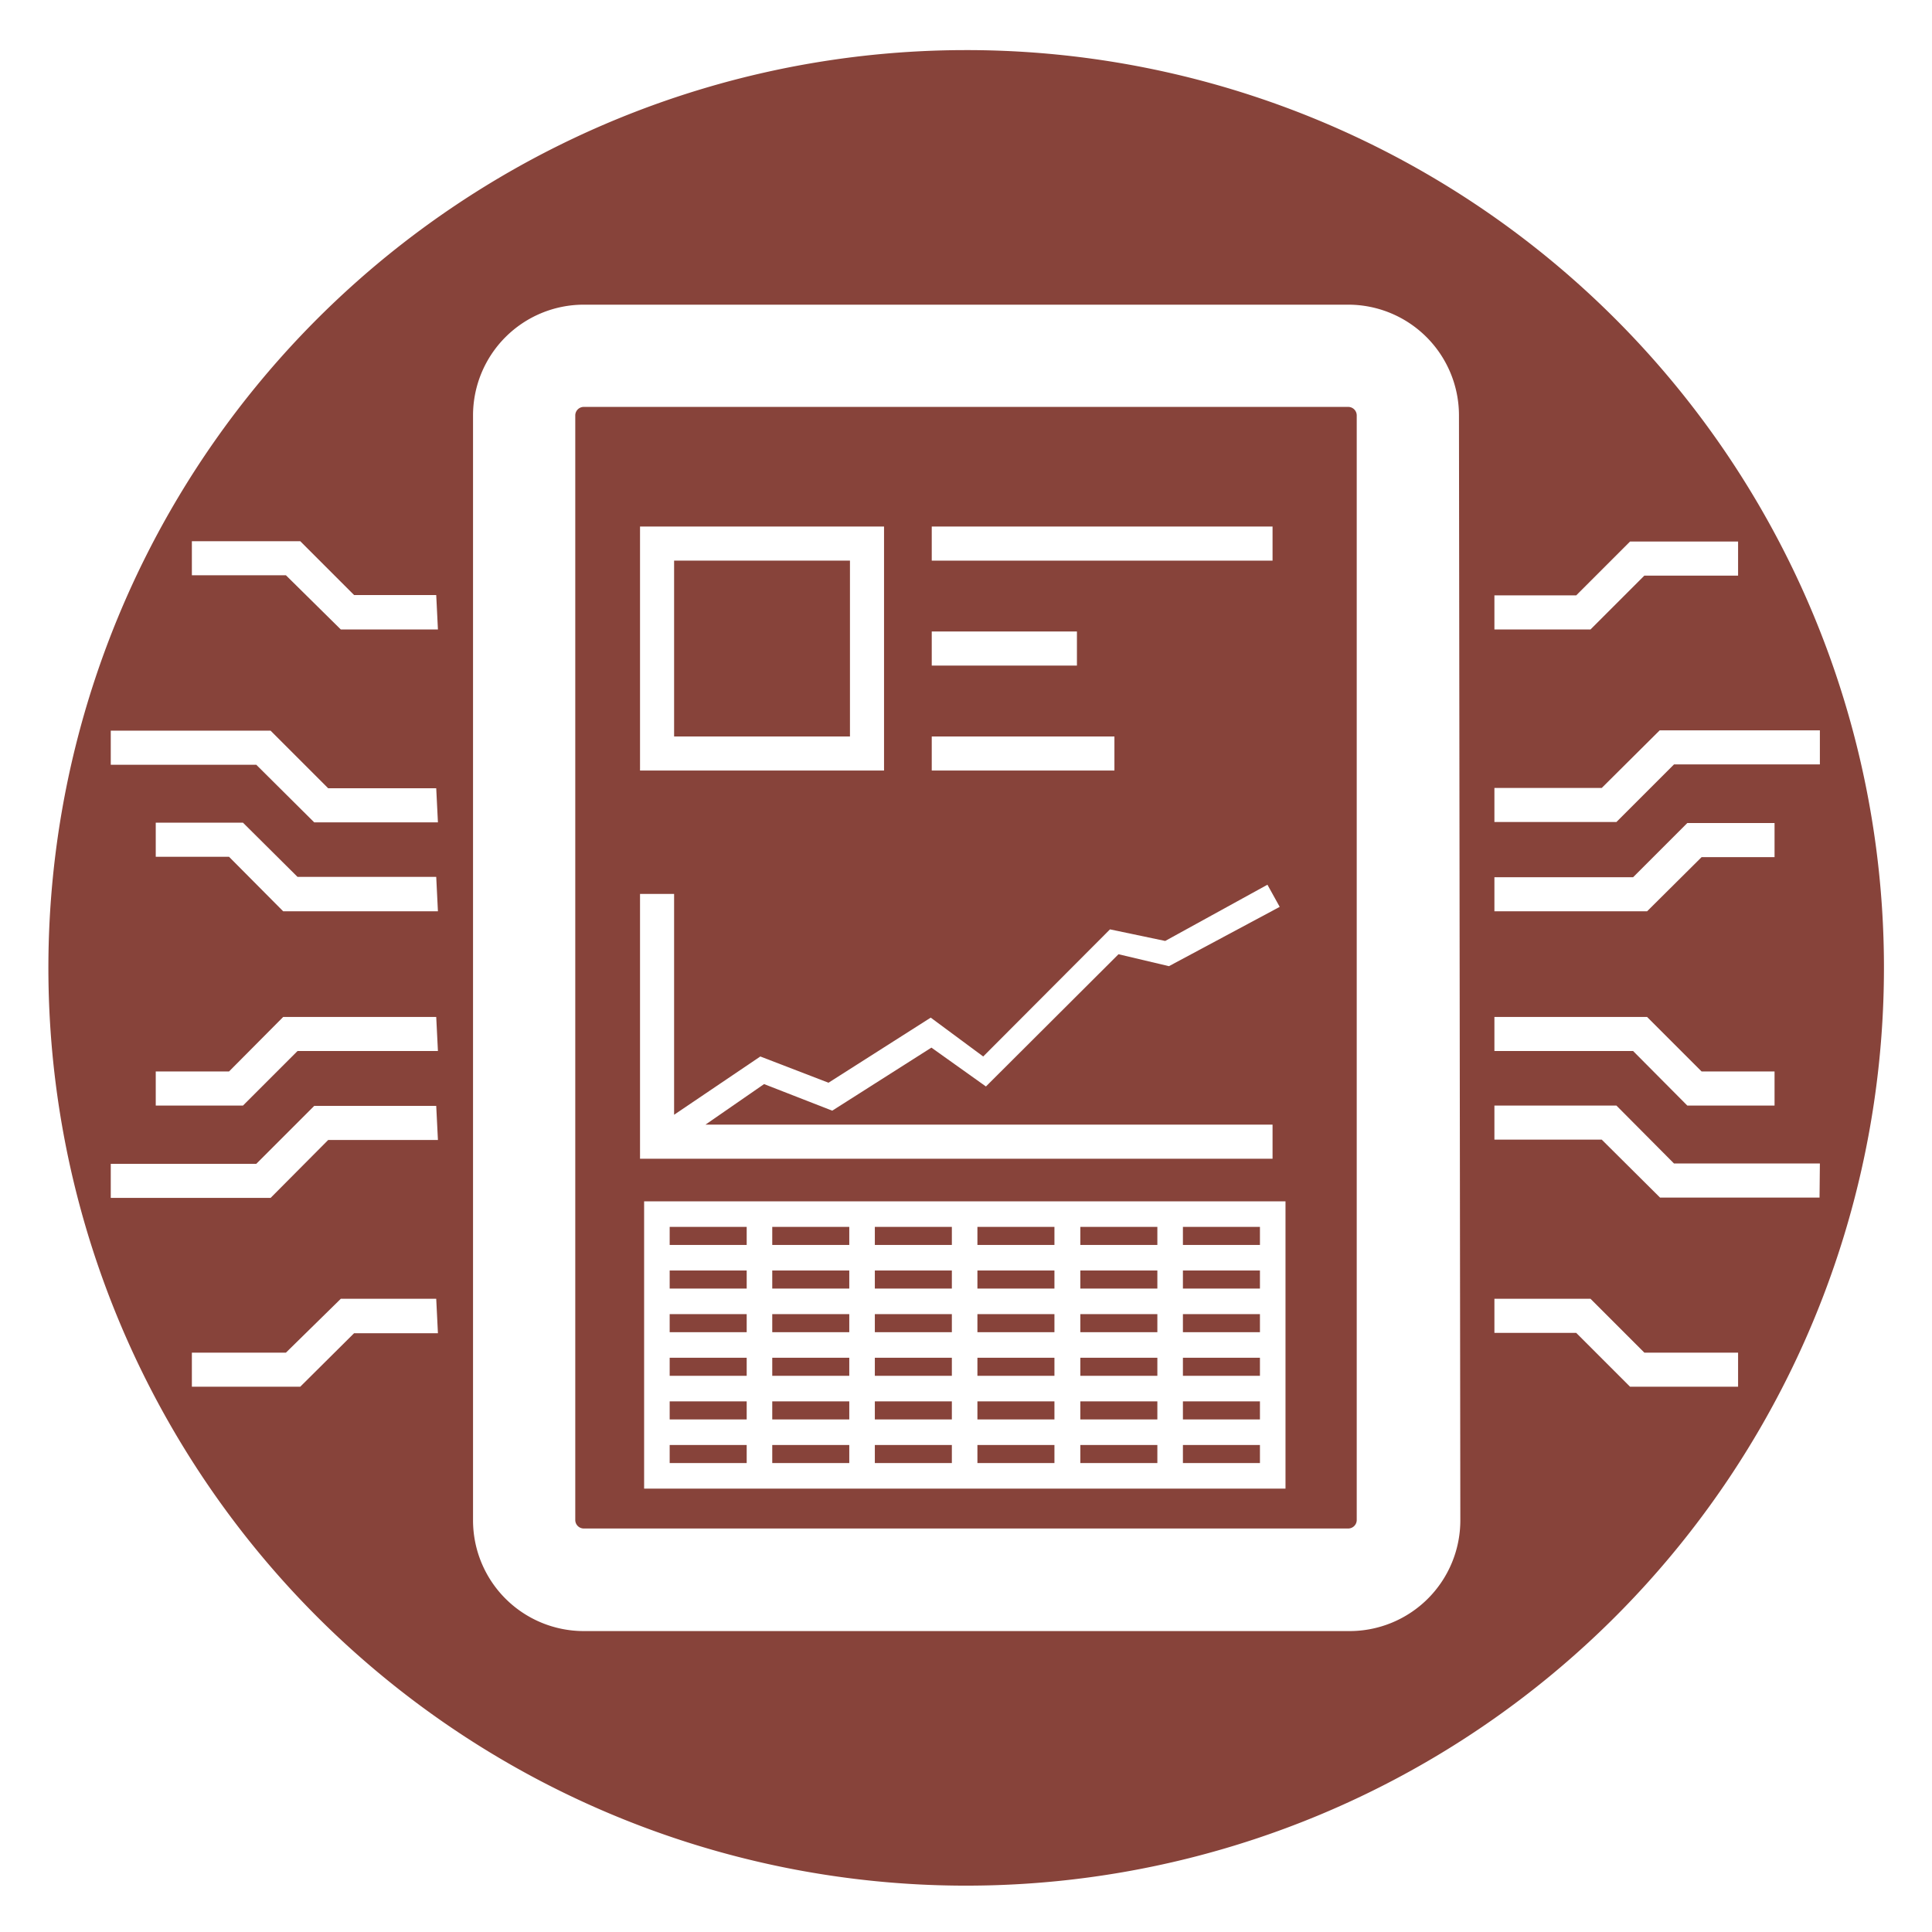 <svg id="Ebene_1" data-name="Ebene 1" xmlns="http://www.w3.org/2000/svg" viewBox="0 0 56.69 56.69"><defs><style>.cls-1{fill:#87433a;}</style></defs><rect class="cls-1" x="28.68" y="37.28" width="2.26" height="0.53"/><rect class="cls-1" x="28.68" y="36" width="2.26" height="0.53"/><rect class="cls-1" x="31.7" y="41.12" width="2.26" height="0.53"/><rect class="cls-1" x="31.7" y="42.4" width="2.26" height="0.53"/><rect class="cls-1" x="25.67" y="37.28" width="2.26" height="0.53"/><rect class="cls-1" x="31.7" y="39.84" width="2.26" height="0.53"/><rect class="cls-1" x="25.67" y="36" width="2.26" height="0.53"/><rect class="cls-1" x="28.68" y="41.12" width="2.26" height="0.53"/><rect class="cls-1" x="28.68" y="42.4" width="2.26" height="0.53"/><rect class="cls-1" x="28.68" y="39.84" width="2.26" height="0.53"/><rect class="cls-1" x="34.71" y="38.56" width="2.26" height="0.53"/><rect class="cls-1" x="25.67" y="38.56" width="2.26" height="0.53"/><rect class="cls-1" x="34.71" y="37.28" width="2.26" height="0.53"/><rect class="cls-1" x="31.7" y="38.56" width="2.26" height="0.53"/><rect class="cls-1" x="19.78" y="16.45" width="5.16" height="5.16"/><rect class="cls-1" x="34.71" y="39.84" width="2.26" height="0.53"/><rect class="cls-1" x="34.71" y="36" width="2.26" height="0.53"/><rect class="cls-1" x="31.7" y="36" width="2.26" height="0.53"/><rect class="cls-1" x="34.71" y="41.12" width="2.26" height="0.53"/><rect class="cls-1" x="31.7" y="37.28" width="2.26" height="0.53"/><rect class="cls-1" x="34.71" y="42.4" width="2.26" height="0.53"/><rect class="cls-1" x="28.68" y="38.56" width="2.26" height="0.53"/><rect class="cls-1" x="19.65" y="39.84" width="2.26" height="0.53"/><rect class="cls-1" x="19.65" y="38.56" width="2.26" height="0.53"/><rect class="cls-1" x="19.65" y="37.28" width="2.26" height="0.53"/><rect class="cls-1" x="19.65" y="36" width="2.26" height="0.53"/><rect class="cls-1" x="19.65" y="41.12" width="2.26" height="0.53"/><path class="cls-1" d="M28.35,1.47A26.93,26.93,0,1,0,55.28,28.39,26.92,26.92,0,0,0,28.35,1.47Zm15.5,16h2.4l1.58-1.58H51v1H48.25l-1.58,1.58H43.85Zm0,8.27h4.07l1.59-1.59h2.56v1H49.93l-1.6,1.59H43.85Zm0,4.1h4.48l1.6,1.6h2.14v1H49.51l-1.59-1.6H43.85Zm-31,9.28H10.39L8.81,40.69H5.63v-1H8.39L10,38.11H12.8Zm0-5.67H9.63l-1.69,1.7H3.25v-1H7.52l1.7-1.7H12.8Zm0-2.61H8.73l-1.6,1.6H4.57v-1H6.72l1.59-1.6H12.8Zm0-4.1H8.31L6.72,25.14H4.57v-1H7.13l1.6,1.59H12.8Zm0-2.61H9.22l-1.7-1.69H3.25v-1H7.94l1.69,1.69H12.8Zm0-5.66H10L8.39,16.88H5.63v-1H8.81l1.58,1.58H12.8Zm30,26.14a3.25,3.25,0,0,1-3.24,3.25H17.12a3.25,3.25,0,0,1-3.24-3.25V12.19a3.25,3.25,0,0,1,3.24-3.25H39.57a3.25,3.25,0,0,1,3.24,3.25ZM51,40.69H47.83l-1.58-1.58h-2.4v-1h2.82l1.58,1.58H51Zm2.39-5.55H48.71L47,33.44H43.85v-1h3.58l1.69,1.7H53.4ZM49.12,22.43l-1.69,1.69H43.85v-1H47l1.7-1.69H53.4v1Z"/><rect class="cls-1" x="25.67" y="39.84" width="2.26" height="0.53"/><rect class="cls-1" x="19.65" y="42.4" width="2.26" height="0.53"/><path class="cls-1" d="M39.57,11.94H17.12a.25.25,0,0,0-.24.25V44.6a.25.25,0,0,0,.24.25H39.57a.25.25,0,0,0,.24-.25V12.19A.25.25,0,0,0,39.57,11.94ZM27.34,15.45h10v1h-10Zm0,3.08H31.6v1H27.34Zm0,3.08H32.7v1H27.34Zm-8.56-6.16h7.16v7.16H18.78Zm0,10.78h1v6.48L22.31,31l2,.77,3-1.91L28.85,31l3.72-3.73,1.62.34,3-1.65.36.65L34.3,28.35,32.82,28l-3.89,3.88-1.6-1.14-2.91,1.85-2-.78L20.7,33H37.34v1H18.78ZM37.72,43.68H18.9V35.25H37.72Z"/><rect class="cls-1" x="25.67" y="42.4" width="2.26" height="0.53"/><rect class="cls-1" x="22.66" y="36" width="2.26" height="0.53"/><rect class="cls-1" x="22.66" y="37.28" width="2.26" height="0.53"/><rect class="cls-1" x="22.66" y="42.4" width="2.26" height="0.53"/><rect class="cls-1" x="25.67" y="41.12" width="2.26" height="0.53"/><rect class="cls-1" x="22.66" y="39.84" width="2.26" height="0.53"/><rect class="cls-1" x="22.66" y="38.56" width="2.26" height="0.53"/><rect class="cls-1" x="22.66" y="41.12" width="2.26" height="0.53"/></svg>